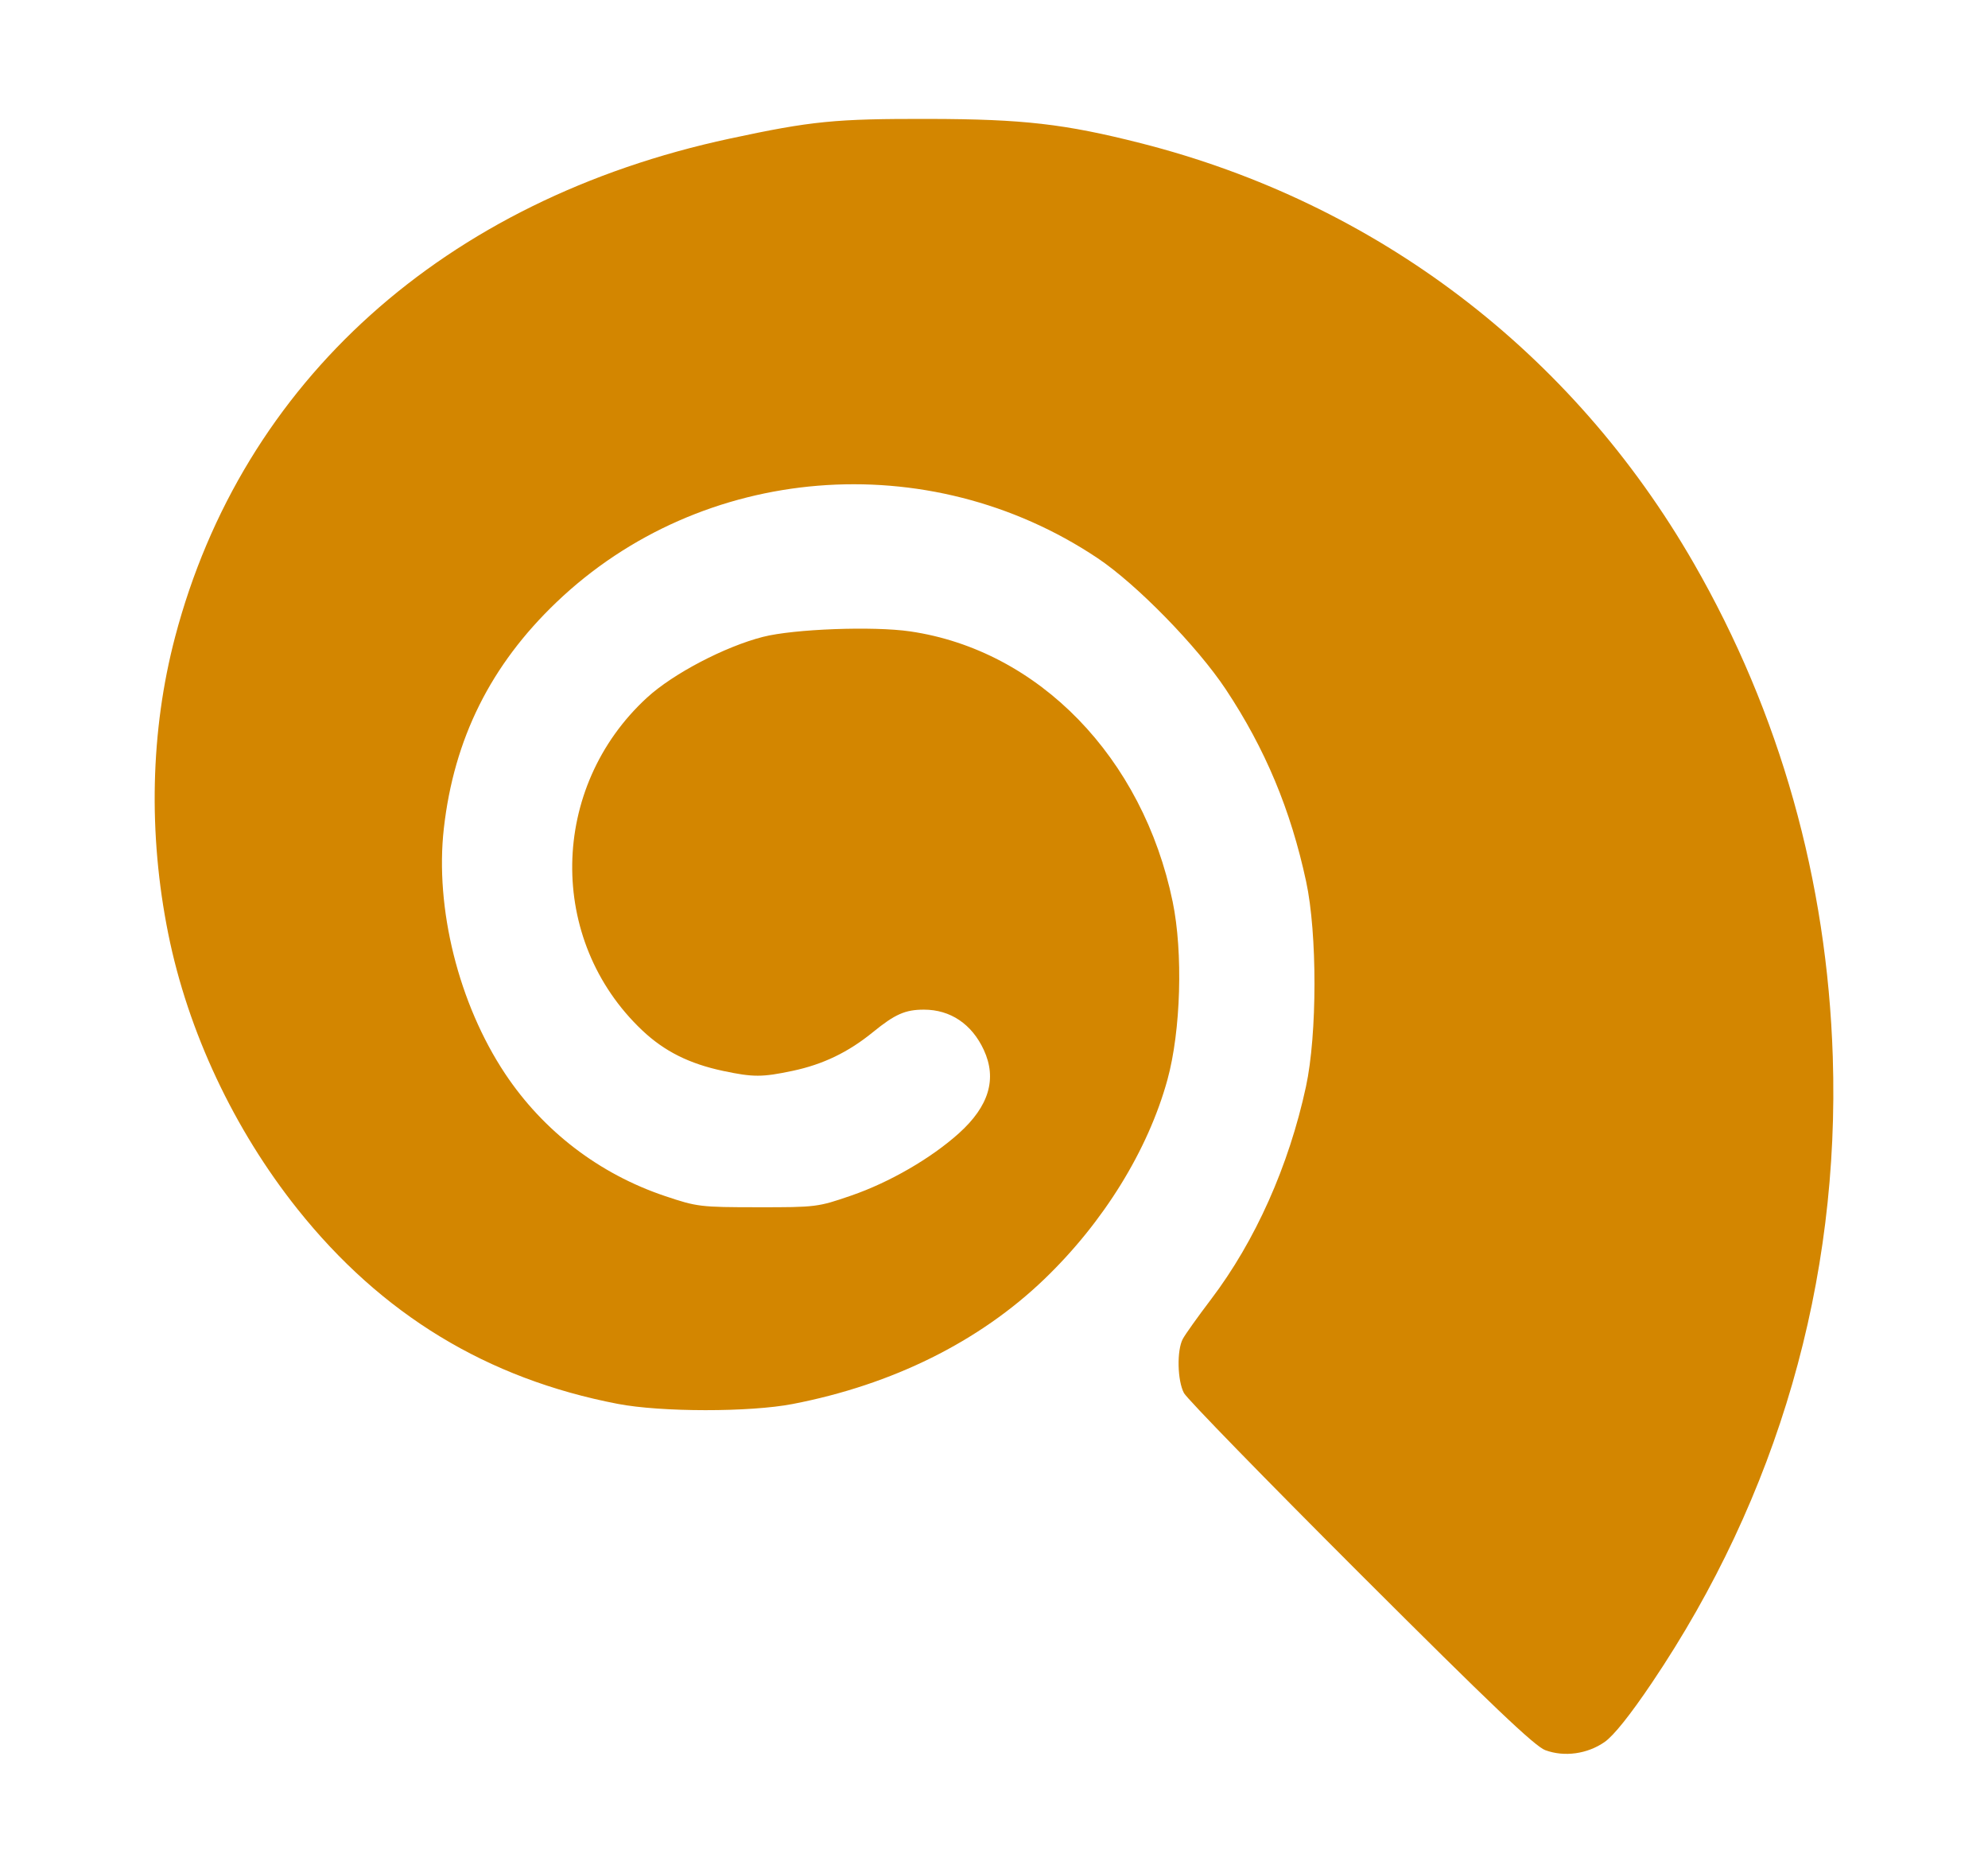 <?xml version="1.0" encoding="UTF-8" standalone="no"?>
<!-- Created with Inkscape (http://www.inkscape.org/) -->

<svg
   width="150.283mm"
   height="141.552mm"
   viewBox="0 0 150.283 141.552"
   version="1.1"
   id="svg1"
   xml:space="preserve"
   xmlns="http://www.w3.org/2000/svg"
   xmlns:svg="http://www.w3.org/2000/svg"><defs
     id="defs1" /><g
     id="layer1"
     transform="translate(-20.332,-138.693)"><path
       style="fill:#d38600"
       d="m 137.155,270.98 c -0.8,-0.296 -4.06,-3.397 -13.974,-13.298 -7.112,-7.101 -13.118,-13.266 -13.348,-13.699 -0.5,-0.943 -0.548,-3.228 -0.086,-4.091 0.182,-0.341 1.14,-1.685 2.129,-2.987 3.351,-4.413 5.885,-10.089 7.18,-16.079 0.854,-3.949 0.86,-11.574 0.013,-15.506 -1.169,-5.428 -3.092,-10.028 -6.066,-14.513 -2.162,-3.261 -6.761,-7.967 -9.711,-9.936 -12.795,-8.543 -29.918,-7.146 -40.889,3.336 -4.98,4.758 -7.747,10.309 -8.518,17.09 -0.686,6.036 1.121,13.273 4.631,18.55 2.888,4.34 7.118,7.577 12.082,9.245 2.432,0.817 2.66,0.845 7.011,0.848 4.419,0.004 4.543,-0.011 7.076,-0.884 2.886,-0.994 6.026,-2.81 8.135,-4.706 2.275,-2.046 2.894,-4.117 1.882,-6.302 -0.905,-1.954 -2.524,-3.043 -4.525,-3.043 -1.413,0 -2.186,0.341 -3.856,1.701 -1.864,1.518 -3.774,2.439 -6.071,2.925 -2.3,0.487 -2.978,0.488 -5.243,0.008 -2.574,-0.545 -4.456,-1.488 -6.129,-3.071 -7.198,-6.807 -7.028,-18.367 0.37,-25.151 1.967,-1.804 5.874,-3.85 8.758,-4.587 2.341,-0.598 8.344,-0.822 11.13,-0.414 9.714,1.42 17.592,9.533 19.843,20.431 0.793,3.84 0.62,9.755 -0.394,13.449 -1.46,5.32 -4.83,10.779 -9.315,15.085 -4.917,4.722 -11.474,7.974 -19.015,9.43 -3.239,0.626 -9.954,0.621 -13.229,-0.01 -9.878,-1.901 -17.85,-6.749 -24.201,-14.716 -4.813,-6.038 -8.283,-13.423 -9.772,-20.802 -1.528,-7.571 -1.351,-15.36 0.512,-22.437 5.087,-19.328 20.351,-33.043 41.928,-37.675 6.204,-1.332 7.957,-1.505 15.081,-1.49 7.097,0.015 10.242,0.376 15.982,1.832 17.818,4.522 32.615,15.759 41.818,31.756 6.513,11.321 10.078,23.98 10.507,37.306 0.545,16.941 -4.152,33.189 -13.675,47.312 -1.641,2.434 -2.885,3.991 -3.572,4.47 -1.301,0.909 -3.046,1.151 -4.479,0.621 z"
       id="path41" /></g></svg>
